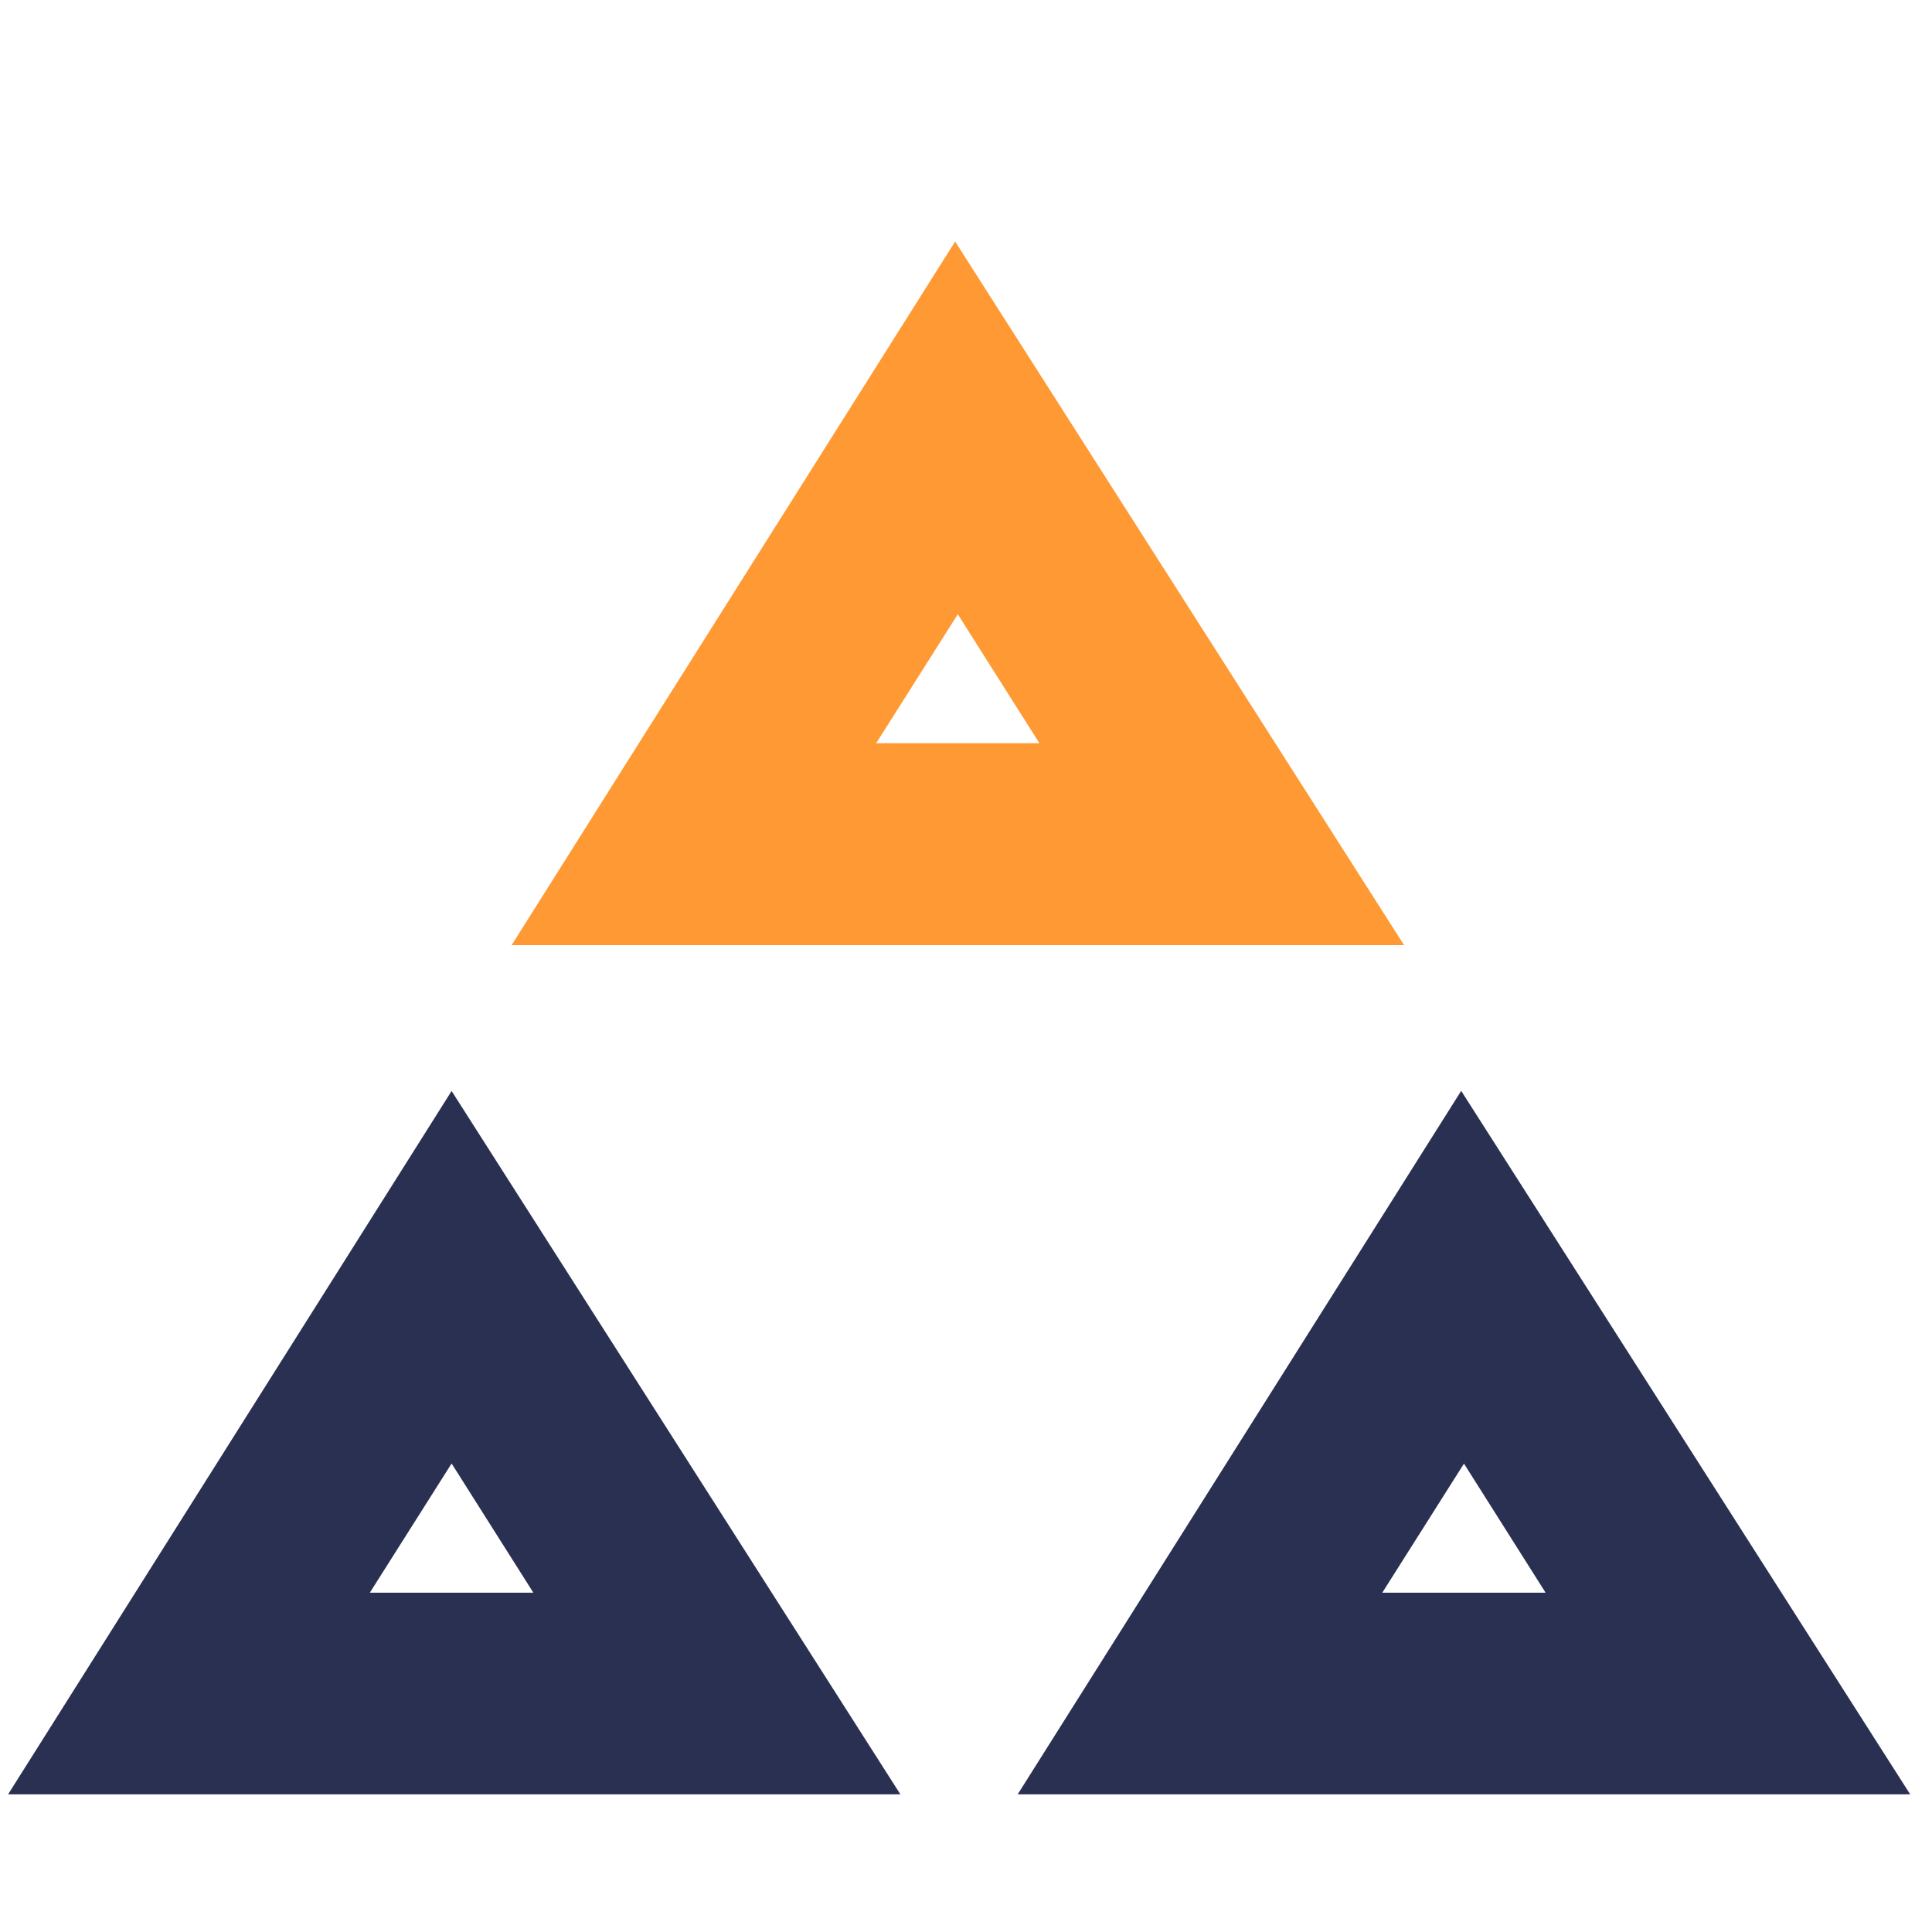 <svg class="trade-type-icon" width="16" height="16"><g fill="none"><path class="transparent" d="M0 0h16v16H0z"/><path class="color2-fill important" fill="#F93" d="M11.628 7.827H4.237L7.91 2l3.718 5.827zM7.256 6.155h1.352l-.676-1.068-.676 1.068z"/><path class="color1-fill" fill="#2A3052" d="M7.46 14.86H.067L3.74 9.035l3.718 5.827zm-4.395-1.67h1.352l-.677-1.07-.676 1.068zm12.755 1.67H8.428l3.673-5.826 3.719 5.827zm-4.372-1.67H12.8l-.676-1.069-.676 1.068z"/></g></svg>